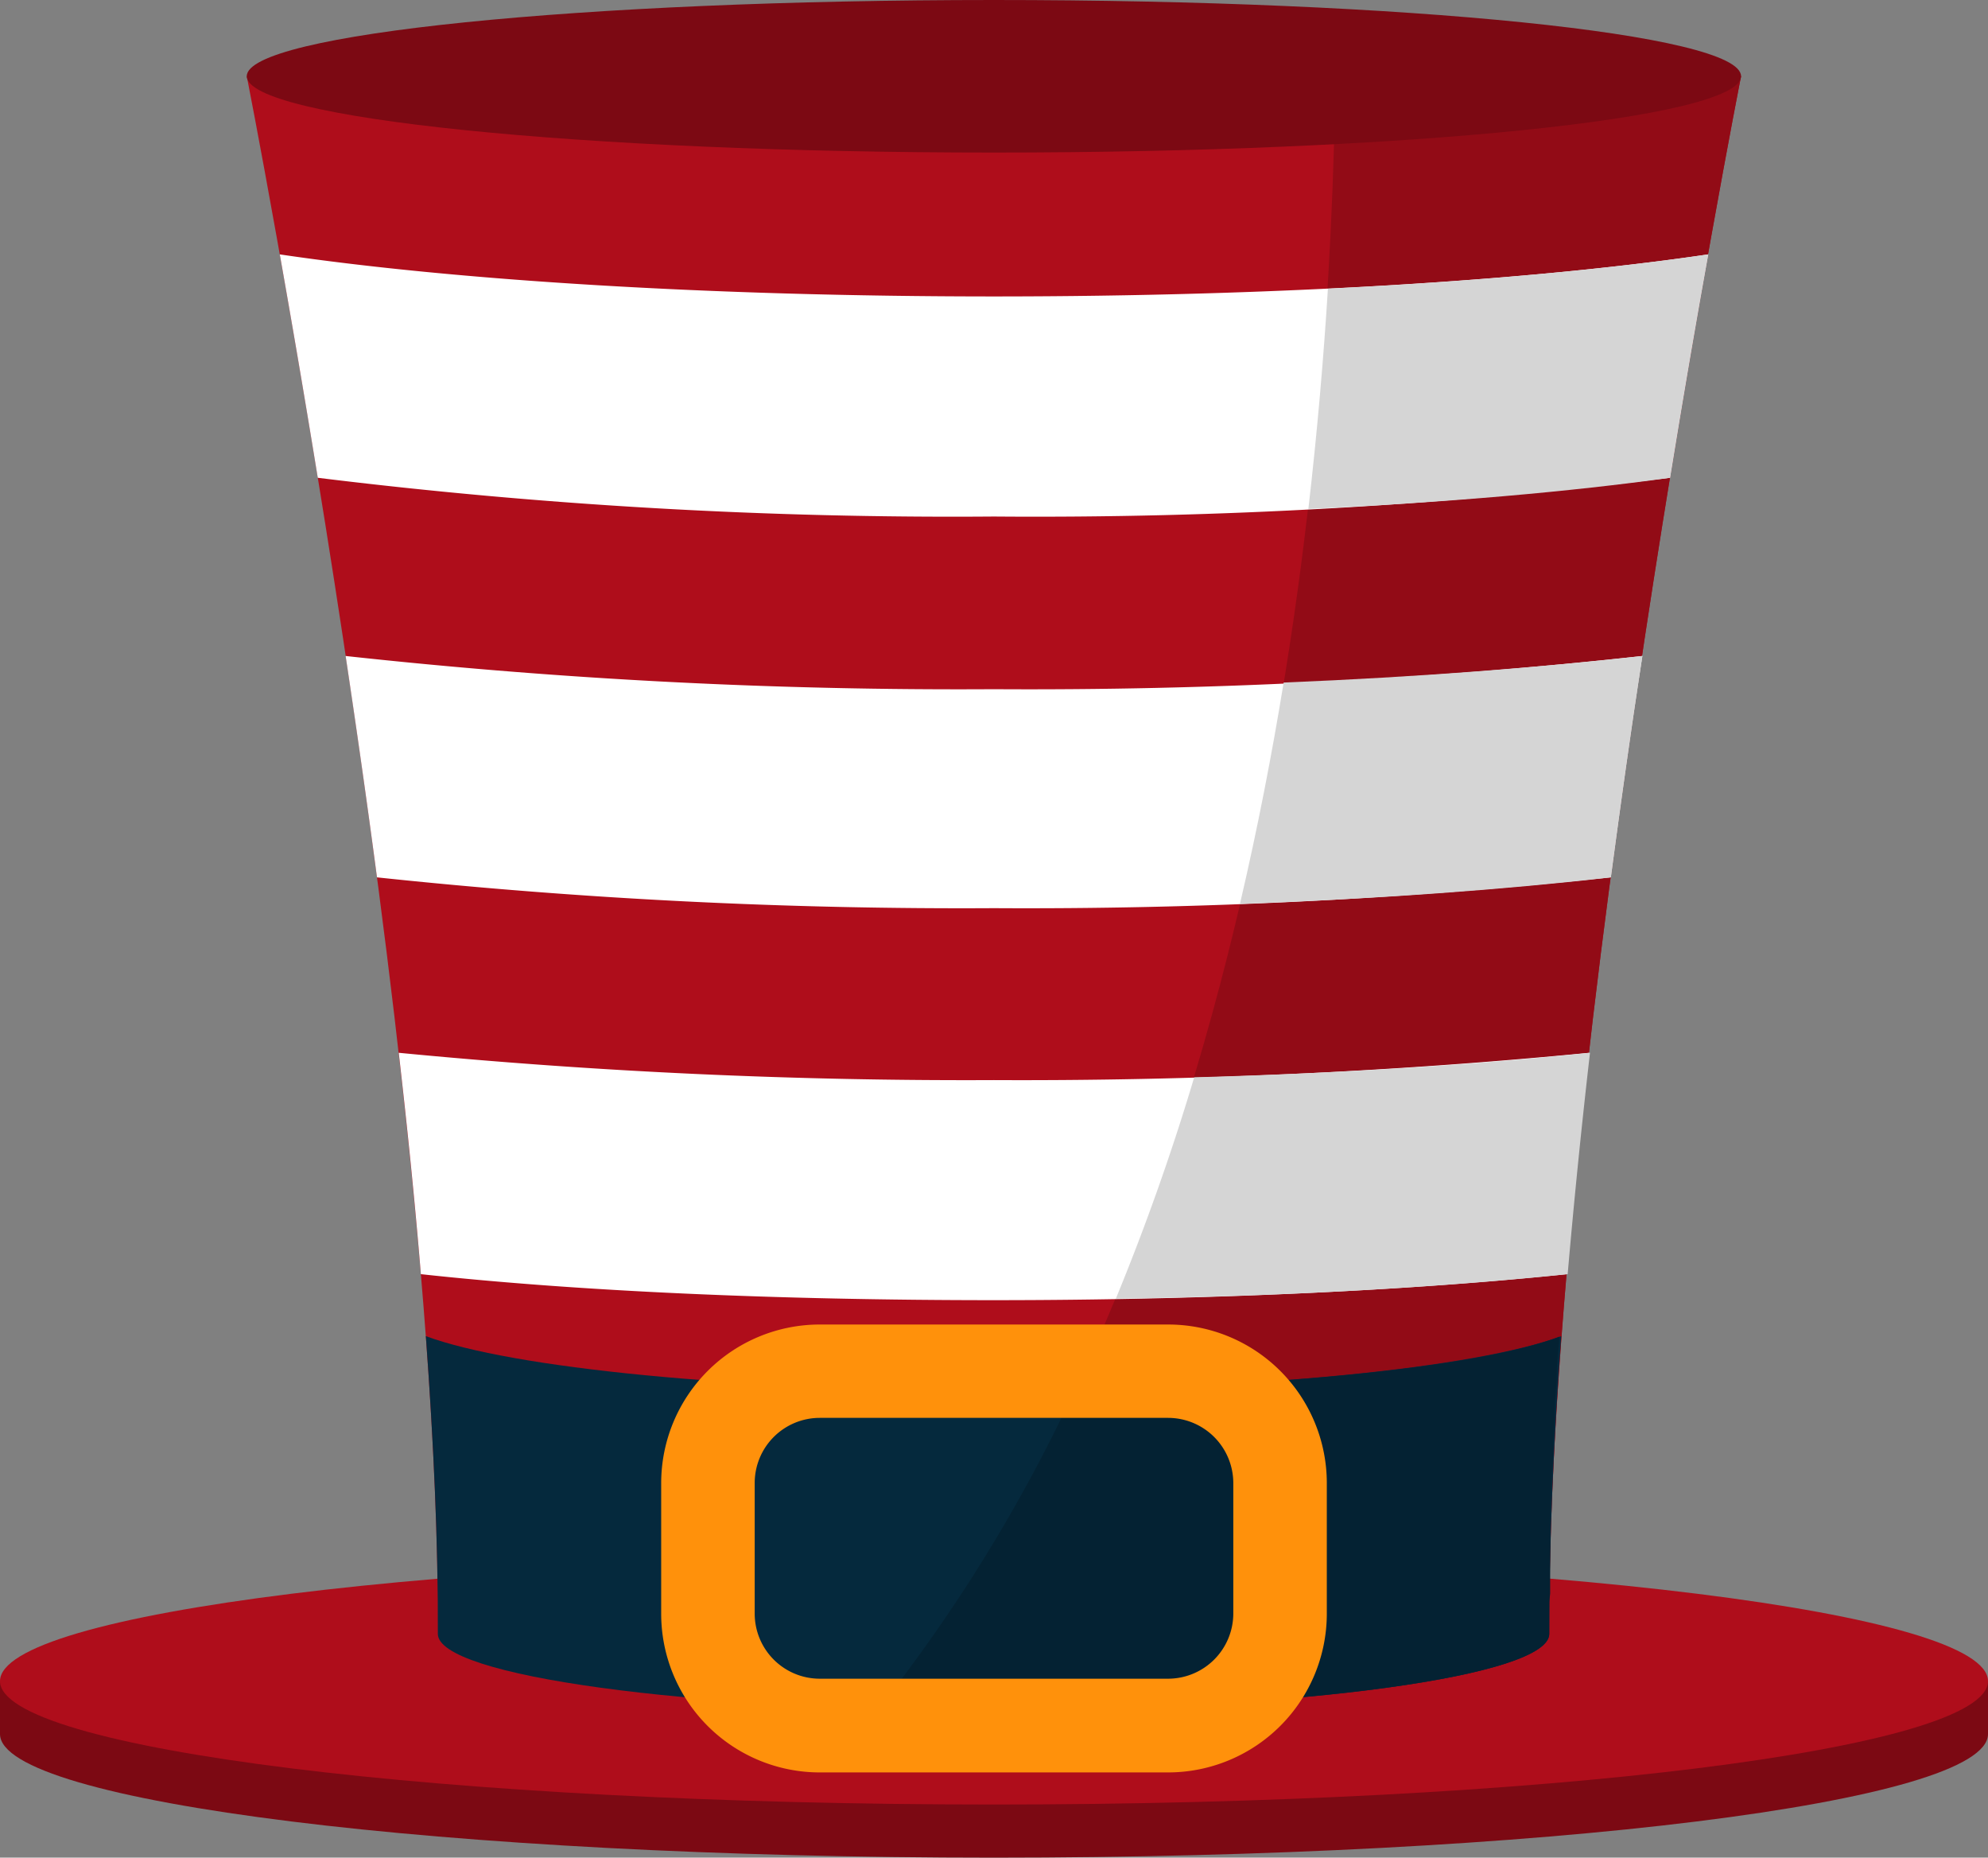 <svg xmlns="http://www.w3.org/2000/svg" width="107.79" height="100.7" viewBox="0 0 107.79 100.7">
  <rect x="0" y="0" width="107.79" height="100.7" fill="#808080" stroke="none"/>
  <defs>
    <style>
      .cls-1 {
        fill: #7c0913;
      }

      .cls-2 {
        fill: #af0d1b;
      }

      .cls-3 {
        fill: #920b16;
      }

      .cls-4 {
        fill: #05293d;
      }

      .cls-5 {
        fill: #042233;
      }

      .cls-6 {
        fill: #ff910b;
      }

      .cls-7 {
        fill: #fff;
      }

      .cls-8 {
        fill: #d5d5d5;
      }
    </style>
  </defs>
  <title>Asset 8snow</title>
  <g id="Layer_2" data-name="Layer 2">
    <g id="OBJECTS">
      <g>
        <path class="cls-1" d="M0,91.13V94c0,3.7,24.13,6.7,53.89,6.7s53.9-3,53.9-6.7V91.13Z"/>
        <path class="cls-2" d="M107.79,91.13c0,3.69-24.13,6.69-53.9,6.69S0,94.82,0,91.13s24.13-6.7,53.89-6.7S107.79,87.43,107.79,91.13Z"/>
        <path class="cls-2" d="M13.38,4.13S23.86,57.32,23.74,88.57c0,2.28,13.5,4.13,30.15,4.13S84,90.85,84,88.57h0C83.92,57.32,94.4,4.13,94.4,4.13Z"/>
        <path class="cls-3" d="M84,88.57h0C83.92,57.32,94.4,4.13,94.4,4.13h-22c-.21,19.46-3.32,61.81-24.74,88.48,2,.06,4.1.09,6.24.09C70.54,92.7,84,90.85,84,88.57Z"/>
        <path class="cls-4" d="M53.89,75.37c-14.11,0-26.15-1.22-30.8-2.94.42,5.73.67,11.21.65,16.14,0,2.28,13.5,4.13,30.15,4.13S84,90.85,84,88.57h0c0-4.93.23-10.41.65-16.14C80,74.15,68,75.37,53.89,75.37Z"/>
        <path class="cls-5" d="M84.05,86.39c0-.46,0-.92,0-1.39,0-.15,0-.29,0-.44,0-.52,0-1,0-1.58v-.24c0-1.27.09-2.57.16-3.89,0-.09,0-.18,0-.27,0-.56.06-1.13.09-1.7,0-.12,0-.25,0-.38,0-.59.07-1.18.11-1.78,0-.06,0-.13,0-.2,0-.68.09-1.35.14-2v-.06C80.53,74,70.46,75.1,58.28,75.33A86.62,86.62,0,0,1,47.65,92.61h0l3,.07h0l3.16,0C70.54,92.7,84,90.85,84,88.57h0c0-.57,0-1.15,0-1.74Z"/>
        <path class="cls-1" d="M94.4,4.13c0,2.29-18.13,4.14-40.51,4.14S13.38,6.42,13.38,4.13,31.52,0,53.89,0,94.4,1.85,94.4,4.13Z"/>
        <path class="cls-6" d="M63.34,96.08H44.44a8.6,8.6,0,0,1-8.59-8.6V80.39a8.6,8.6,0,0,1,8.59-8.59h18.9a8.6,8.6,0,0,1,8.6,8.59v7.09A8.61,8.61,0,0,1,63.34,96.08ZM44.44,76.86a3.53,3.53,0,0,0-3.52,3.53v7.09A3.53,3.53,0,0,0,44.44,91h18.9a3.54,3.54,0,0,0,3.53-3.53V80.39a3.54,3.54,0,0,0-3.53-3.53Z"/>
        <g>
          <path class="cls-7" d="M15.17,13.79c.6,3.38,1.31,7.5,2.06,12.11A281.39,281.39,0,0,0,53.89,28,281.28,281.28,0,0,0,90.55,25.9c.75-4.61,1.46-8.73,2.07-12.11-9.47,1.4-23.3,2.28-38.73,2.28S24.64,15.19,15.17,13.79Z"/>
          <path class="cls-7" d="M53.89,49.23a299.86,299.86,0,0,0,33.45-1.67c.55-4.13,1.12-8.18,1.71-12a305.67,305.67,0,0,1-35.16,1.8,305.48,305.48,0,0,1-35.15-1.8c.58,3.86,1.16,7.91,1.7,12A300,300,0,0,0,53.89,49.23Z"/>
          <path class="cls-7" d="M53.89,70.48c11.74,0,22.54-.53,31.07-1.41.34-3.94.75-8,1.21-12a319.57,319.57,0,0,1-32.28,1.48,319.36,319.36,0,0,1-32.27-1.48c.46,4,.87,8,1.2,12C31.36,70,42.15,70.48,53.89,70.48Z"/>
        </g>
        <path class="cls-8" d="M85,69.07c.34-3.94.75-8,1.21-12-6.16.65-13.46,1.11-21.46,1.33a126.73,126.73,0,0,1-4.25,12C69.65,70.27,78.05,69.79,85,69.07Z"/>
        <path class="cls-8" d="M87.34,47.56c.55-4.13,1.12-8.18,1.71-12C83.54,36.18,76.92,36.7,69.6,37c-.64,3.92-1.42,7.94-2.37,12C74.8,48.72,81.66,48.22,87.34,47.56Z"/>
        <path class="cls-8" d="M90.55,25.9c.75-4.61,1.46-8.73,2.07-12.11C87.05,14.61,80,15.26,72,15.65c-.23,3.69-.57,7.7-1.06,11.94C78.47,27.24,85.19,26.65,90.55,25.9Z"/>
      </g>
    </g>
  </g>
</svg>
